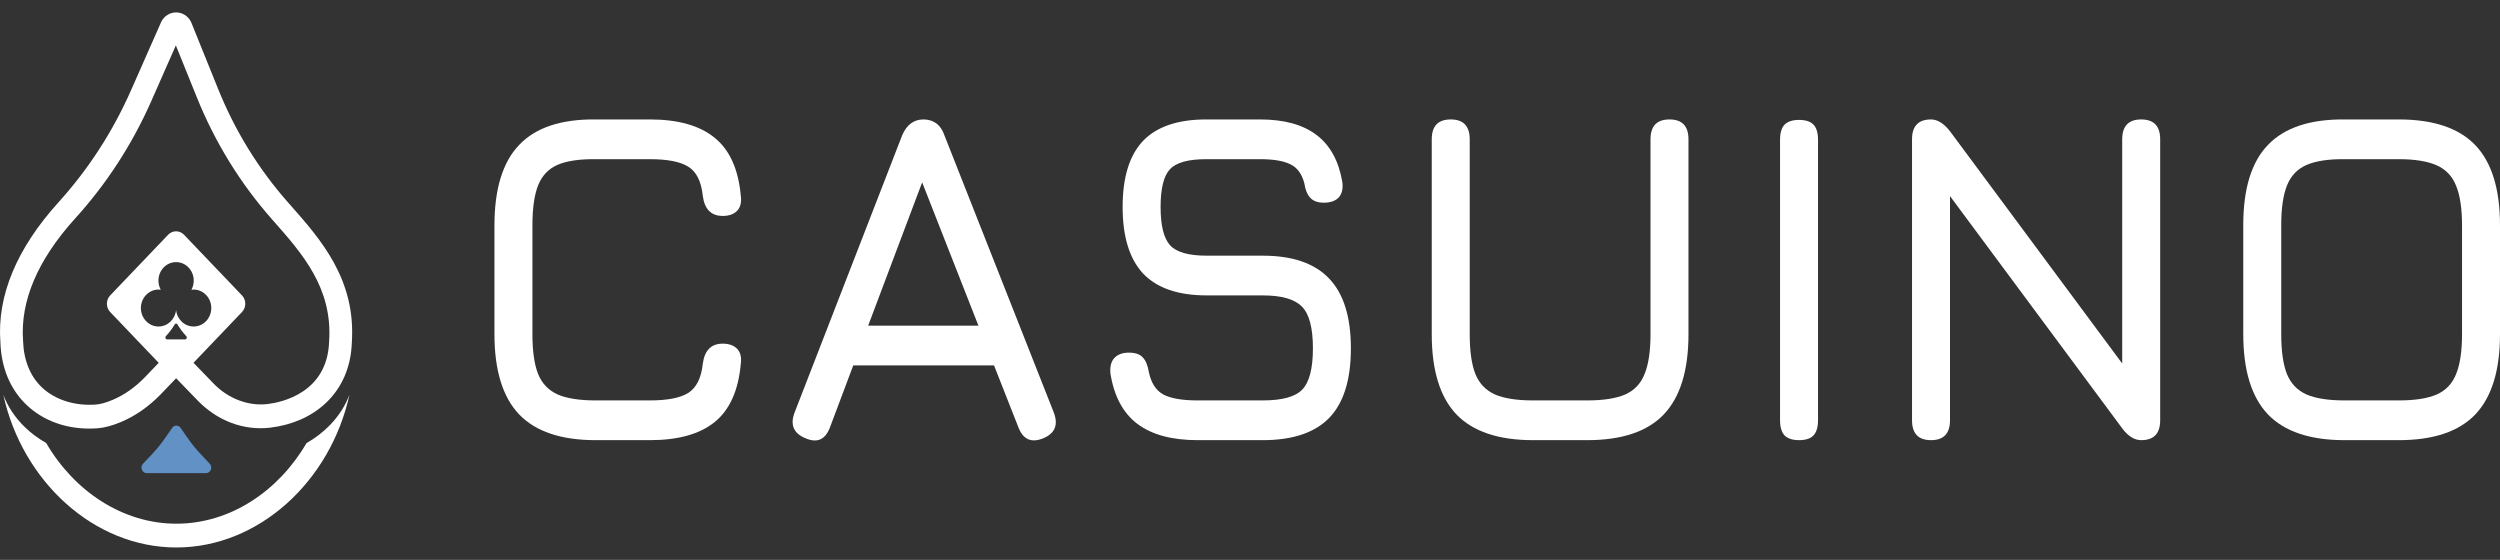 <?xml version="1.0" encoding="UTF-8" standalone="no"?><svg width='192' height='43' viewBox='0 0 192 43' fill='none' xmlns='http://www.w3.org/2000/svg'>
<rect x="0" y="0" width="192" height="43" fill="#333333" stroke="none"/>
<path d='M13.857 32.841C13.694 32.64 13.397 32.64 13.234 32.841L12.727 33.574C12.401 34.047 12.04 34.493 11.649 34.908L10.966 35.633C10.74 35.911 10.928 36.339 11.277 36.339H15.814C16.163 36.339 16.351 35.911 16.125 35.633L15.442 34.908C15.051 34.493 14.69 34.047 14.364 33.574L13.857 32.841Z' fill='#6191C5'/>
<path d='M23.538 34.032C21.39 37.722 17.674 40.22 13.546 40.22C9.417 40.22 5.696 37.718 3.548 34.025C2.951 33.682 2.388 33.274 1.895 32.791C1.137 32.05 0.586 31.206 0.254 30.318C1.706 36.949 7.202 42.046 13.546 42.046C19.889 42.046 25.389 36.945 26.838 30.311C26.527 31.144 26.025 31.942 25.338 32.649C24.811 33.191 24.198 33.655 23.538 34.032Z' fill='white'/>
<path d='M22.264 15.707L22.141 15.569C19.878 13.015 18.059 10.068 16.763 6.86L14.695 1.736L14.654 1.648C14.426 1.22 13.994 0.954 13.526 0.954C13.057 0.954 12.625 1.22 12.397 1.648L10.066 6.926C8.673 10.085 6.809 12.968 4.527 15.498L4.49 15.538C1.266 19.105 -0.234 22.732 0.03 26.278C0.092 28.25 0.794 29.923 2.06 31.116C3.303 32.287 4.988 32.915 6.857 32.915C7.068 32.915 7.281 32.907 7.496 32.891C8.019 32.852 8.62 32.691 9.282 32.414C10.396 31.948 11.432 31.224 12.362 30.264L13.526 29.049L15.178 30.756C16.697 32.328 18.731 33.088 20.76 32.843C22.439 32.641 23.905 31.994 25 30.974C26.262 29.799 26.961 28.175 27.02 26.312C27.344 21.457 24.645 18.402 22.263 15.707L22.264 15.707ZM12.168 21.549C12.168 20.765 12.775 20.13 13.523 20.13C14.272 20.13 14.879 20.765 14.879 21.549C14.879 21.804 14.814 22.044 14.701 22.251C14.757 22.243 14.814 22.239 14.872 22.239C15.62 22.239 16.227 22.875 16.227 23.658C16.227 24.441 15.62 25.076 14.872 25.076C14.17 25.076 13.592 24.518 13.523 23.802C13.454 24.518 12.877 25.076 12.175 25.076C11.426 25.076 10.82 24.441 10.82 23.658C10.82 22.875 11.426 22.239 12.175 22.239C12.233 22.239 12.29 22.243 12.346 22.251C12.233 22.044 12.168 21.804 12.168 21.549ZM14.22 26.066H12.826C12.719 26.066 12.661 25.923 12.731 25.831L12.941 25.589C13.061 25.451 13.172 25.302 13.272 25.145L13.428 24.901C13.478 24.834 13.569 24.834 13.619 24.901L13.775 25.145C13.875 25.302 13.986 25.451 14.106 25.589L14.316 25.831C14.386 25.923 14.328 26.066 14.22 26.066ZM25.277 26.218C25.152 30.169 21.635 30.899 20.56 31.029C19.082 31.208 17.528 30.62 16.404 29.457L14.861 27.862L18.586 23.963C18.922 23.611 18.922 23.041 18.586 22.689L14.132 18.028C13.796 17.676 13.251 17.676 12.914 18.028L8.461 22.689C8.125 23.041 8.125 23.611 8.461 23.963L12.189 27.865L11.136 28.964C10.373 29.752 9.531 30.343 8.633 30.718C8.146 30.922 7.71 31.044 7.372 31.069C5.753 31.192 4.24 30.713 3.228 29.759C2.323 28.906 1.82 27.681 1.772 26.177C1.546 23.139 2.875 19.995 5.722 16.832C8.152 14.17 10.144 11.106 11.619 7.764L13.506 3.485L15.128 7.501C16.511 10.926 18.45 14.075 20.86 16.808L20.982 16.947C23.228 19.489 25.551 22.117 25.277 26.218L25.277 26.218Z' fill='white'/>
<path d='M45.75 33.804C43.1 33.804 41.139 33.144 39.866 31.824C38.605 30.492 37.974 28.439 37.974 25.666V17.311C37.974 14.513 38.605 12.455 39.866 11.135C41.127 9.803 43.077 9.149 45.715 9.173H49.915C52.09 9.173 53.751 9.645 54.896 10.59C56.042 11.522 56.707 13 56.892 15.022C56.962 15.531 56.869 15.918 56.615 16.184C56.36 16.451 55.99 16.584 55.504 16.584C54.624 16.584 54.115 16.076 53.977 15.058C53.861 13.944 53.491 13.193 52.866 12.806C52.252 12.418 51.269 12.225 49.915 12.225H45.715C44.488 12.213 43.522 12.358 42.816 12.661C42.122 12.963 41.624 13.49 41.324 14.241C41.034 14.98 40.89 16.003 40.89 17.311V25.666C40.89 26.962 41.034 27.979 41.324 28.718C41.624 29.457 42.128 29.983 42.834 30.298C43.539 30.601 44.511 30.752 45.75 30.752H49.915C51.269 30.752 52.252 30.559 52.866 30.171C53.491 29.771 53.861 29.021 53.977 27.919C54.115 26.901 54.624 26.393 55.504 26.393C55.99 26.393 56.36 26.526 56.615 26.793C56.869 27.059 56.962 27.446 56.892 27.955C56.707 29.989 56.042 31.473 54.896 32.405C53.751 33.338 52.09 33.804 49.915 33.804H45.75Z' fill='white'/>
<path d='M61.866 33.659C60.941 33.283 60.663 32.617 61.033 31.661L69.295 10.372C69.642 9.573 70.186 9.173 70.927 9.173H70.996C71.748 9.209 72.257 9.609 72.523 10.372L80.924 31.661C81.294 32.617 81.028 33.283 80.125 33.659C79.211 34.034 78.575 33.755 78.216 32.823L76.342 28.064H65.529L63.741 32.823C63.382 33.768 62.757 34.046 61.866 33.659ZM66.674 25.012H75.144L70.822 14.005L66.674 25.012Z' fill='white'/>
<path d='M91.98 33.804C90.002 33.804 88.457 33.386 87.346 32.551C86.247 31.715 85.558 30.425 85.281 28.682C85.234 28.149 85.339 27.749 85.593 27.483C85.848 27.216 86.218 27.083 86.704 27.083C87.19 27.083 87.543 27.204 87.763 27.446C87.994 27.689 88.15 28.064 88.231 28.573C88.405 29.408 88.775 29.983 89.342 30.298C89.921 30.601 90.8 30.752 91.98 30.752H96.979C98.472 30.752 99.484 30.474 100.016 29.917C100.56 29.348 100.832 28.294 100.832 26.756C100.832 25.194 100.555 24.128 99.999 23.559C99.444 22.978 98.437 22.687 96.979 22.687H92.675C90.488 22.687 88.862 22.13 87.797 21.016C86.745 19.89 86.218 18.183 86.218 15.894C86.218 13.617 86.739 11.928 87.78 10.826C88.833 9.724 90.453 9.173 92.64 9.173H96.771C98.611 9.173 100.051 9.567 101.093 10.354C102.146 11.141 102.811 12.346 103.089 13.968C103.158 14.489 103.065 14.889 102.811 15.167C102.556 15.434 102.174 15.567 101.665 15.567C101.202 15.567 100.855 15.44 100.624 15.185C100.393 14.931 100.242 14.562 100.173 14.077C99.987 13.363 99.635 12.879 99.114 12.624C98.593 12.358 97.812 12.225 96.771 12.225H92.64C91.251 12.225 90.32 12.485 89.846 13.006C89.371 13.514 89.134 14.477 89.134 15.894C89.134 17.323 89.377 18.304 89.863 18.837C90.349 19.369 91.286 19.636 92.675 19.636H96.979C99.259 19.636 100.954 20.217 102.065 21.38C103.187 22.542 103.748 24.334 103.748 26.756C103.748 29.166 103.193 30.946 102.082 32.096C100.971 33.235 99.27 33.804 96.979 33.804H91.98Z' fill='white'/>
<path d='M117.733 33.804C115.084 33.804 113.122 33.144 111.85 31.824C110.588 30.492 109.958 28.439 109.958 25.666V10.699C109.958 10.19 110.079 9.809 110.322 9.554C110.565 9.3 110.93 9.173 111.416 9.173C111.902 9.173 112.266 9.3 112.509 9.554C112.752 9.809 112.874 10.19 112.874 10.699V25.666C112.874 26.962 113.018 27.979 113.307 28.718C113.608 29.457 114.112 29.983 114.817 30.298C115.523 30.601 116.495 30.752 117.733 30.752H121.899C123.137 30.752 124.109 30.601 124.815 30.298C125.521 29.983 126.018 29.457 126.307 28.718C126.608 27.979 126.759 26.962 126.759 25.666V10.699C126.759 10.19 126.88 9.809 127.123 9.554C127.366 9.3 127.731 9.173 128.217 9.173C128.703 9.173 129.067 9.3 129.31 9.554C129.553 9.809 129.675 10.19 129.675 10.699V25.666C129.675 28.439 129.044 30.492 127.783 31.824C126.521 33.144 124.56 33.804 121.899 33.804H117.733Z' fill='white'/>
<path d='M138.166 33.804C137.669 33.804 137.298 33.683 137.055 33.441C136.824 33.186 136.708 32.799 136.708 32.278V10.735C136.708 10.202 136.824 9.815 137.055 9.573C137.298 9.33 137.669 9.209 138.166 9.209C138.675 9.209 139.046 9.33 139.277 9.573C139.508 9.815 139.624 10.202 139.624 10.735V32.278C139.624 32.799 139.508 33.186 139.277 33.441C139.046 33.683 138.675 33.804 138.166 33.804Z' fill='white'/>
<path d='M148.302 33.804C147.33 33.804 146.844 33.295 146.844 32.278V10.699C146.844 9.682 147.33 9.173 148.302 9.173C148.8 9.173 149.286 9.476 149.76 10.081L163.715 28.9H162.986V10.699C162.986 9.682 163.472 9.173 164.444 9.173C165.416 9.173 165.902 9.682 165.902 10.699V32.278C165.902 33.295 165.416 33.804 164.444 33.804C163.923 33.804 163.437 33.501 162.986 32.896L149.031 14.077H149.76V32.278C149.76 33.295 149.274 33.804 148.302 33.804Z' fill='white'/>
<path d='M180.059 33.804C177.409 33.804 175.448 33.144 174.175 31.824C172.914 30.492 172.283 28.439 172.283 25.666V17.274C172.283 14.477 172.919 12.424 174.192 11.117C175.465 9.797 177.421 9.149 180.059 9.173H184.224C186.886 9.173 188.847 9.833 190.108 11.153C191.369 12.473 192 14.525 192 17.311V25.666C192 28.439 191.369 30.492 190.108 31.824C188.847 33.144 186.886 33.804 184.224 33.804H180.059ZM180.059 30.752H184.224C185.462 30.752 186.434 30.601 187.14 30.298C187.846 29.983 188.344 29.457 188.633 28.718C188.934 27.979 189.084 26.962 189.084 25.666V17.311C189.084 16.027 188.934 15.016 188.633 14.277C188.344 13.539 187.846 13.012 187.14 12.697C186.434 12.382 185.462 12.225 184.224 12.225H180.059C178.832 12.213 177.866 12.358 177.16 12.661C176.454 12.963 175.951 13.484 175.65 14.223C175.349 14.961 175.199 15.979 175.199 17.274V25.666C175.199 26.962 175.344 27.979 175.633 28.718C175.934 29.457 176.437 29.983 177.143 30.298C177.849 30.601 178.821 30.752 180.059 30.752Z' fill='white'/>
</svg>
